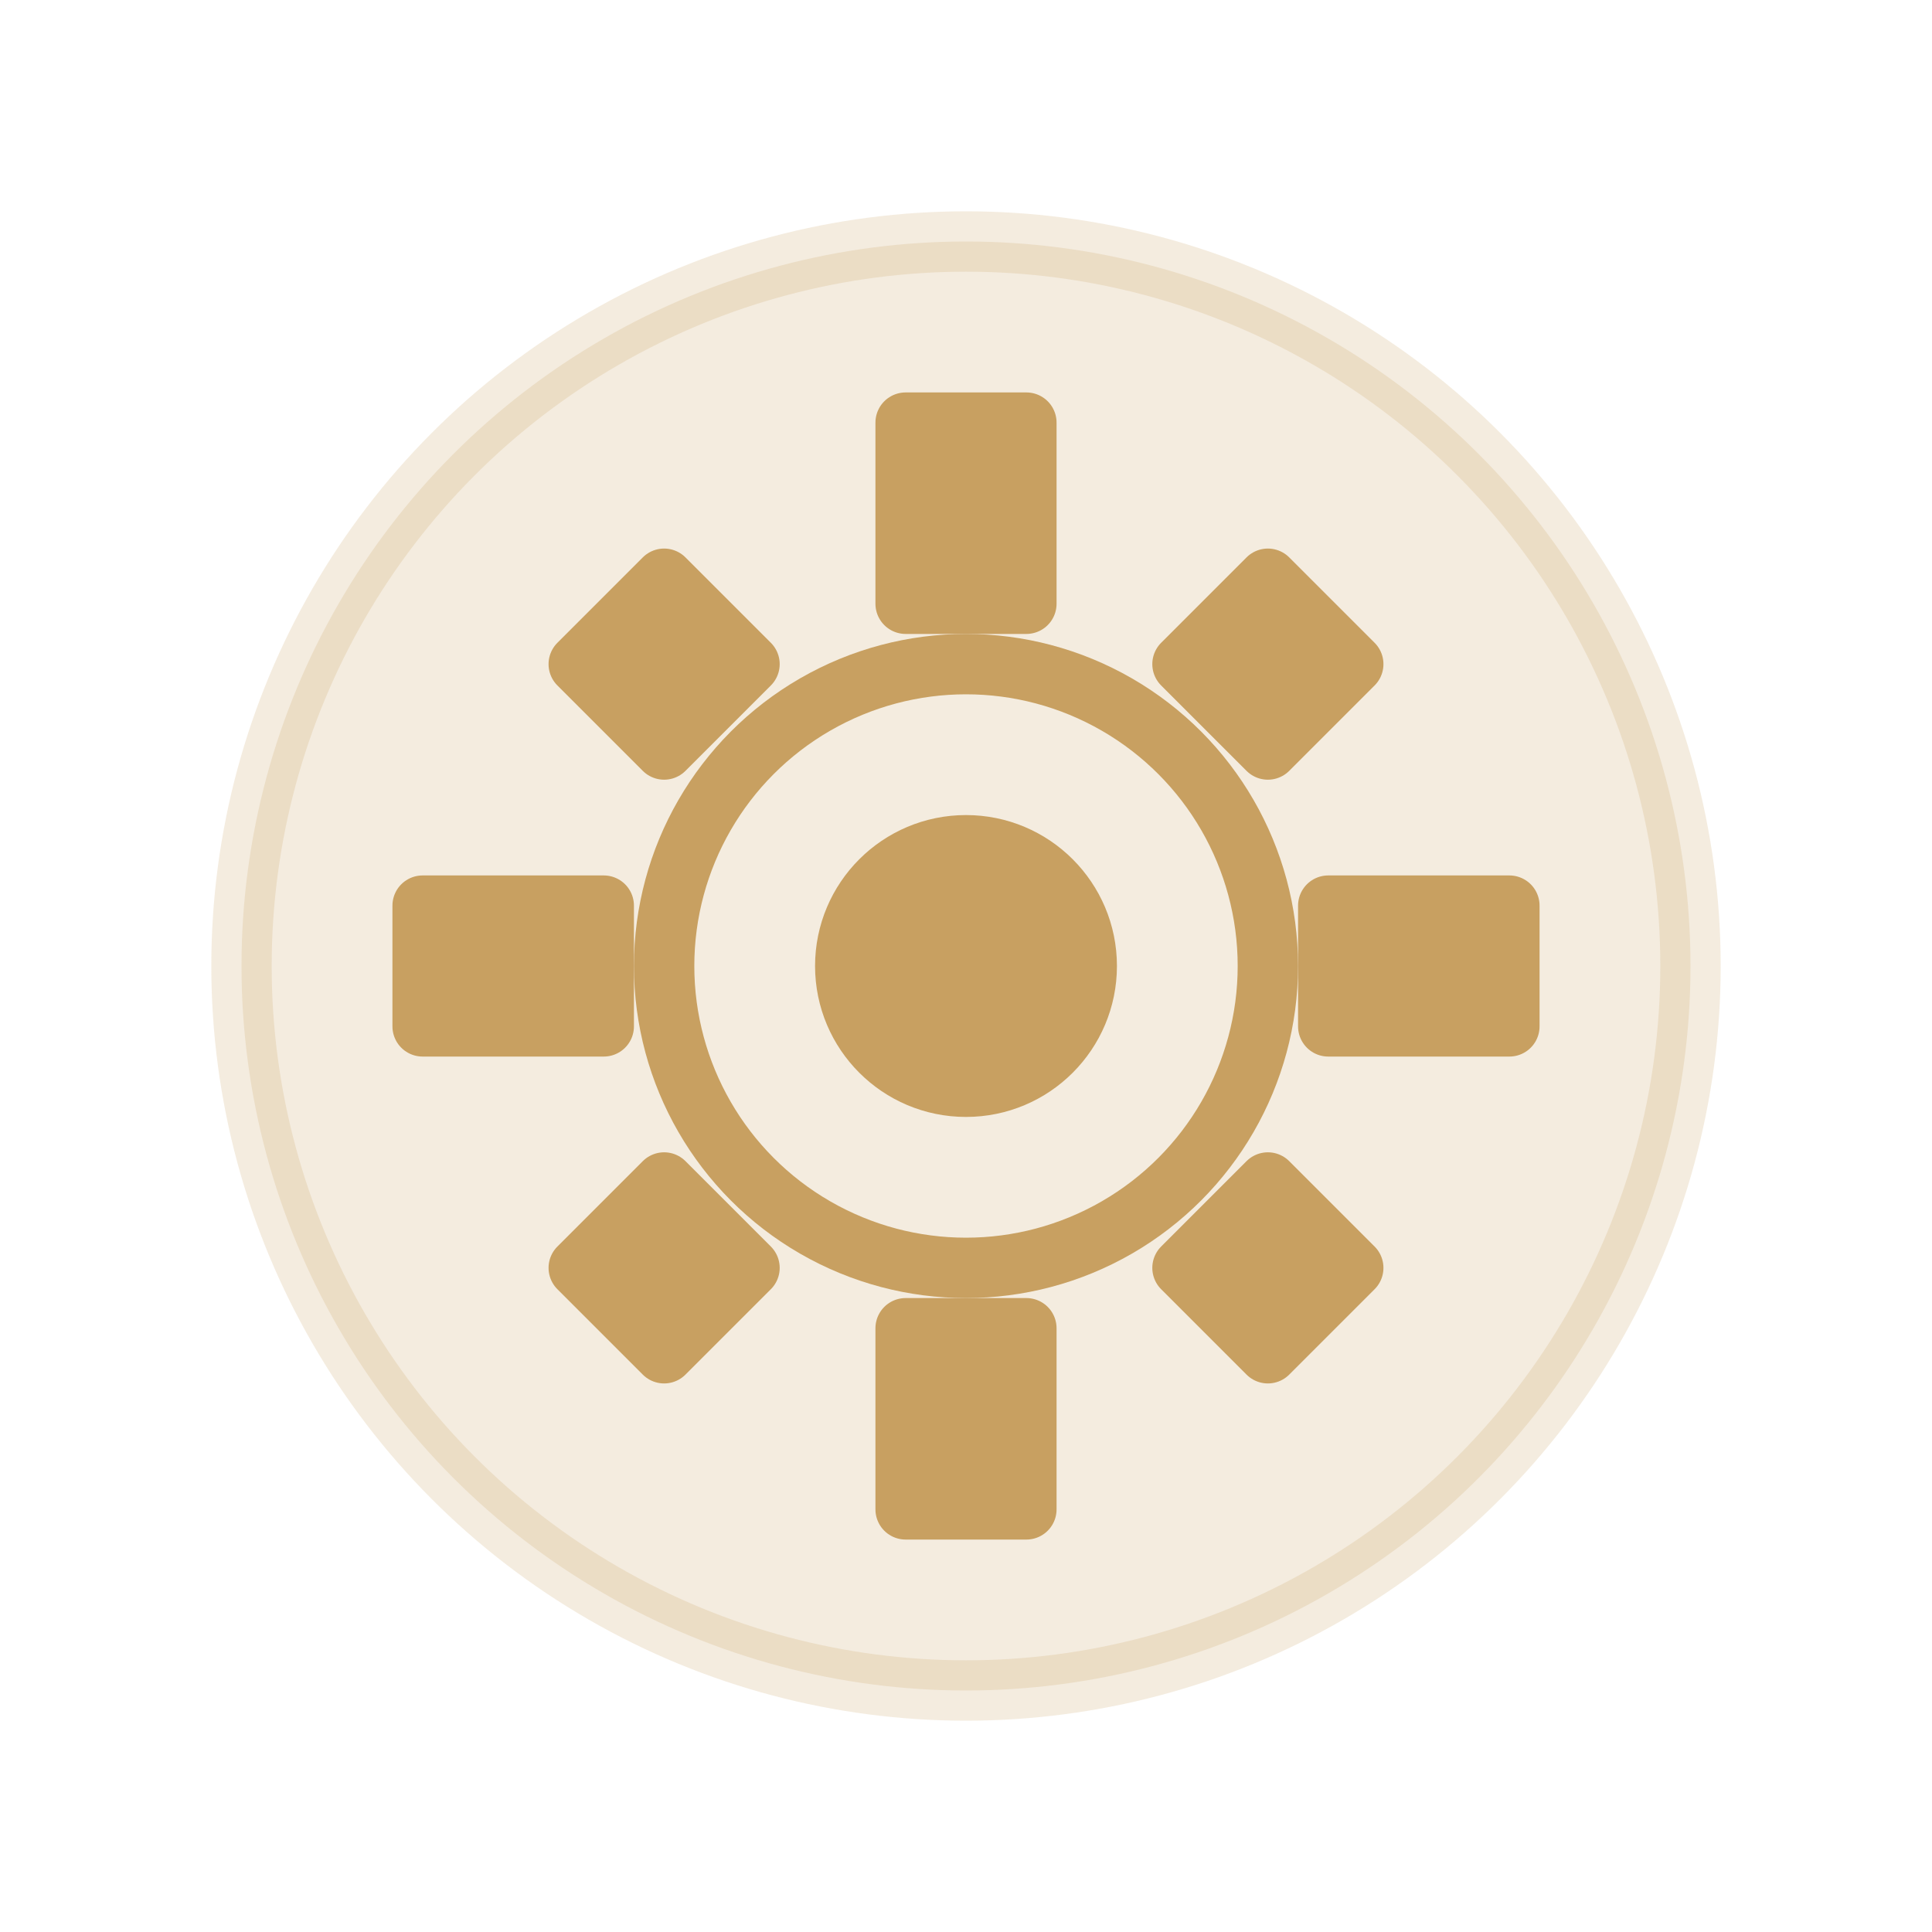 <svg xmlns="http://www.w3.org/2000/svg" width="64" height="64" viewBox="0 0 64 64" fill="none" stroke="#C8A061" stroke-width="2" stroke-linecap="round" stroke-linejoin="round">
  <!-- Gear/Wrench icon -->
  <circle cx="32" cy="32" r="24" opacity="0.2" fill="#C8A061"/>
  <circle cx="32" cy="32" r="10"/>
  <circle cx="32" cy="32" r="4" fill="#C8A061"/>
  <!-- Gear teeth -->
  <rect x="30" y="14" width="4" height="6" fill="#C8A061"/>
  <rect x="30" y="44" width="4" height="6" fill="#C8A061"/>
  <rect x="14" y="30" width="6" height="4" fill="#C8A061"/>
  <rect x="44" y="30" width="6" height="4" fill="#C8A061"/>
  <rect x="20" y="20" width="4" height="4" transform="rotate(45 22 22)" fill="#C8A061"/>
  <rect x="40" y="20" width="4" height="4" transform="rotate(-45 42 22)" fill="#C8A061"/>
  <rect x="20" y="40" width="4" height="4" transform="rotate(-45 22 42)" fill="#C8A061"/>
  <rect x="40" y="40" width="4" height="4" transform="rotate(45 42 42)" fill="#C8A061"/>
</svg>

